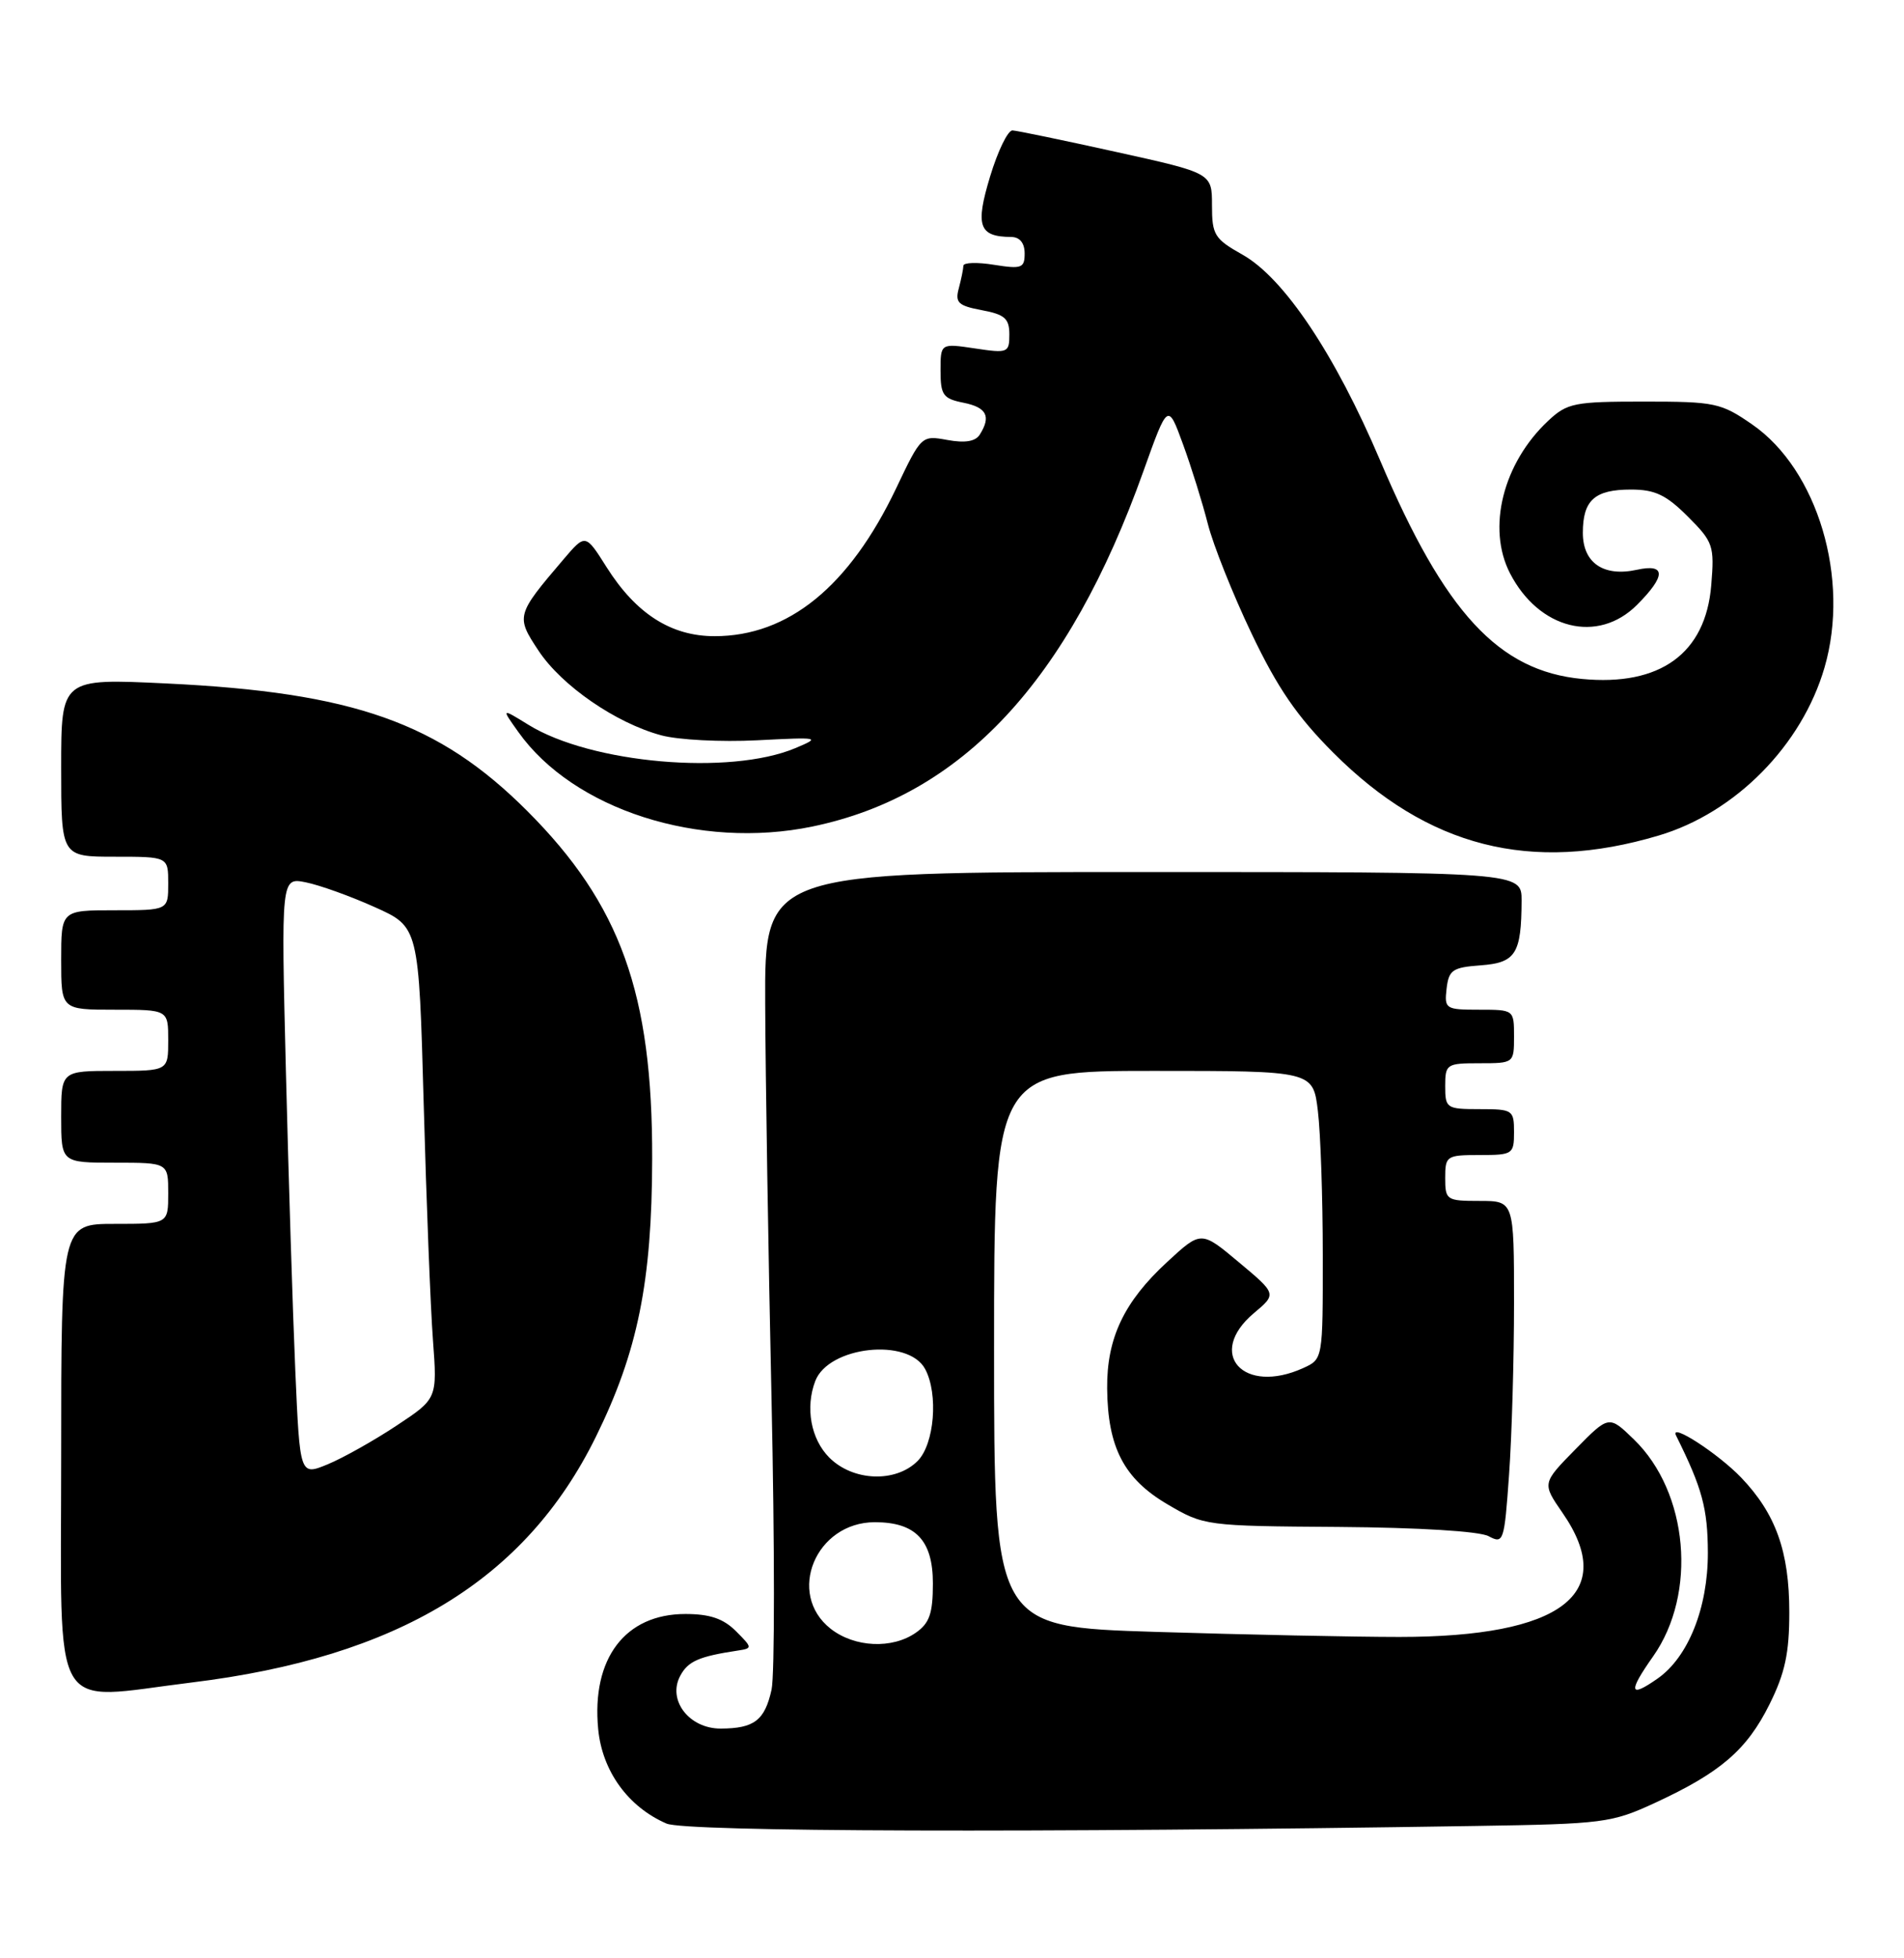 <?xml version="1.0" encoding="UTF-8" standalone="no"?>
<!DOCTYPE svg PUBLIC "-//W3C//DTD SVG 1.1//EN" "http://www.w3.org/Graphics/SVG/1.1/DTD/svg11.dtd" >
<svg xmlns="http://www.w3.org/2000/svg" xmlns:xlink="http://www.w3.org/1999/xlink" version="1.1" viewBox="0 0 249 256">
 <g >
 <path fill="currentColor"
d=" M 193.00 238.71 C 209.70 238.45 210.77 238.31 216.46 235.68 C 225.00 231.73 228.44 228.77 231.40 222.83 C 233.44 218.74 234.00 216.13 234.00 210.77 C 234.00 202.83 232.23 197.89 227.70 193.16 C 224.66 190.00 218.31 185.89 219.19 187.67 C 222.62 194.57 223.33 197.20 223.35 203.00 C 223.36 210.18 220.79 216.63 216.79 219.43 C 213.06 222.05 212.89 221.22 216.19 216.54 C 221.98 208.32 220.81 195.09 213.68 188.18 C 210.41 185.01 210.41 185.01 206.04 189.46 C 201.67 193.91 201.67 193.91 204.33 197.76 C 211.67 208.34 204.24 214.00 183.00 214.00 C 177.13 214.00 162.80 213.70 151.16 213.34 C 130.00 212.68 130.00 212.68 130.00 176.34 C 130.00 140.00 130.00 140.00 150.86 140.00 C 171.72 140.00 171.72 140.00 172.35 145.25 C 172.70 148.14 172.99 156.62 172.99 164.09 C 173.00 177.68 173.00 177.68 170.45 178.84 C 162.61 182.41 157.69 176.96 163.98 171.67 C 166.97 169.16 166.97 169.16 162.02 165.02 C 157.08 160.88 157.08 160.88 152.64 164.98 C 146.99 170.18 144.73 174.95 144.79 181.51 C 144.86 189.22 146.99 193.32 152.66 196.65 C 157.46 199.47 157.66 199.50 175.08 199.62 C 185.54 199.70 193.48 200.18 194.68 200.83 C 196.63 201.87 196.73 201.56 197.35 192.80 C 197.71 187.79 198.00 177.69 198.00 170.35 C 198.00 157.00 198.00 157.00 193.50 157.00 C 189.17 157.00 189.00 156.89 189.00 154.00 C 189.00 151.11 189.17 151.00 193.50 151.00 C 197.83 151.00 198.00 150.89 198.00 148.00 C 198.00 145.11 197.83 145.00 193.50 145.00 C 189.17 145.00 189.00 144.89 189.00 142.00 C 189.00 139.11 189.17 139.00 193.50 139.00 C 197.98 139.00 198.00 138.98 198.00 135.50 C 198.00 132.01 197.99 132.00 193.43 132.00 C 189.04 132.00 188.88 131.89 189.18 129.25 C 189.47 126.80 189.96 126.47 193.65 126.20 C 198.22 125.86 198.96 124.70 198.99 117.75 C 199.00 114.00 199.00 114.00 149.50 114.00 C 100.00 114.00 100.00 114.00 100.07 131.25 C 100.11 140.74 100.48 164.03 100.90 183.00 C 101.31 201.97 101.32 219.03 100.90 220.90 C 100.01 224.91 98.63 225.96 94.27 225.98 C 90.13 226.00 87.25 222.26 88.96 219.08 C 89.98 217.17 91.40 216.55 96.49 215.78 C 98.42 215.49 98.41 215.41 96.24 213.24 C 94.60 211.60 92.82 211.00 89.63 211.00 C 81.75 211.00 77.34 216.82 78.23 226.06 C 78.76 231.55 82.15 236.23 87.17 238.40 C 89.68 239.48 135.29 239.62 193.00 238.71 Z  M 25.03 219.96 C 52.06 216.66 68.70 206.56 77.92 187.85 C 83.40 176.73 85.26 167.59 85.29 151.50 C 85.34 129.88 81.15 118.23 68.95 106.02 C 57.39 94.46 46.24 90.52 21.75 89.35 C 8.00 88.69 8.00 88.69 8.00 100.34 C 8.00 112.00 8.00 112.00 15.00 112.00 C 22.00 112.00 22.00 112.00 22.00 115.50 C 22.00 119.00 22.00 119.00 15.00 119.00 C 8.00 119.00 8.00 119.00 8.00 125.50 C 8.00 132.00 8.00 132.00 15.00 132.00 C 22.00 132.00 22.00 132.00 22.00 136.00 C 22.00 140.00 22.00 140.00 15.00 140.00 C 8.00 140.00 8.00 140.00 8.00 146.00 C 8.00 152.00 8.00 152.00 15.00 152.00 C 22.00 152.00 22.00 152.00 22.00 156.00 C 22.00 160.00 22.00 160.00 15.00 160.00 C 8.00 160.00 8.00 160.00 8.00 190.50 C 8.00 225.11 6.34 222.25 25.03 219.96 Z  M 216.92 109.23 C 226.96 106.25 235.66 97.43 238.61 87.25 C 241.97 75.71 237.72 61.42 229.16 55.50 C 225.06 52.66 224.29 52.50 214.99 52.50 C 205.89 52.50 204.96 52.68 202.48 55.00 C 196.55 60.54 194.42 69.04 197.48 74.96 C 201.27 82.29 208.96 84.20 214.08 79.08 C 217.89 75.27 217.88 73.65 214.06 74.49 C 209.71 75.44 207.00 73.59 207.00 69.66 C 207.00 65.39 208.54 64.00 213.30 64.00 C 216.43 64.00 217.90 64.70 220.72 67.52 C 224.06 70.86 224.22 71.33 223.79 76.53 C 223.05 85.44 217.10 89.74 206.89 88.76 C 195.98 87.72 188.95 80.11 180.50 60.22 C 174.59 46.32 167.93 36.36 162.50 33.30 C 158.82 31.23 158.50 30.71 158.50 26.84 C 158.50 22.63 158.50 22.63 146.00 19.87 C 139.12 18.35 133.01 17.08 132.41 17.05 C 131.81 17.02 130.49 19.74 129.48 23.08 C 127.52 29.55 128.01 30.95 132.25 30.98 C 133.36 30.99 134.00 31.77 134.00 33.13 C 134.00 35.05 133.61 35.19 130.00 34.62 C 127.80 34.26 125.99 34.32 125.99 34.74 C 125.98 35.16 125.71 36.48 125.39 37.69 C 124.88 39.56 125.31 39.97 128.40 40.55 C 131.39 41.11 132.00 41.64 132.00 43.72 C 132.00 46.12 131.81 46.20 127.50 45.55 C 123.00 44.88 123.00 44.88 123.00 48.46 C 123.00 51.65 123.34 52.12 126.00 52.65 C 129.04 53.26 129.64 54.43 128.13 56.82 C 127.56 57.72 126.20 57.94 123.90 57.52 C 120.52 56.90 120.48 56.93 117.20 63.83 C 111.08 76.67 103.10 83.17 93.45 83.17 C 87.76 83.17 83.18 80.24 79.33 74.15 C 76.56 69.76 76.56 69.76 73.69 73.13 C 67.49 80.40 67.45 80.57 70.43 85.07 C 73.46 89.65 80.54 94.53 86.48 96.13 C 88.69 96.73 94.33 97.02 99.00 96.78 C 107.21 96.36 107.38 96.39 104.00 97.81 C 95.43 101.40 77.29 99.81 69.10 94.75 C 65.55 92.56 65.55 92.56 67.79 95.70 C 75.00 105.84 91.47 111.12 106.26 108.05 C 125.82 103.99 139.74 89.05 149.54 61.58 C 152.73 52.66 152.73 52.66 154.71 58.08 C 155.80 61.06 157.26 65.75 157.96 68.50 C 158.66 71.25 161.23 77.70 163.68 82.83 C 167.06 89.92 169.62 93.66 174.38 98.42 C 186.74 110.78 200.22 114.20 216.92 109.23 Z  M 108.63 212.93 C 102.80 208.34 106.68 199.00 114.41 199.00 C 119.75 199.00 122.00 201.37 122.00 207.00 C 122.00 210.92 121.56 212.20 119.78 213.44 C 116.68 215.61 111.76 215.38 108.63 212.93 Z  M 108.45 190.55 C 106.04 188.13 105.29 184.02 106.62 180.54 C 108.37 175.99 118.78 174.85 120.99 178.98 C 122.74 182.25 122.20 188.80 120.00 191.00 C 117.13 193.87 111.56 193.66 108.45 190.55 Z  M 38.62 179.22 C 38.29 171.67 37.74 154.07 37.39 140.10 C 36.76 114.70 36.76 114.70 40.00 115.35 C 41.79 115.71 45.84 117.16 49.01 118.59 C 54.77 121.17 54.77 121.17 55.41 144.34 C 55.76 157.08 56.30 170.95 56.62 175.18 C 57.19 182.85 57.19 182.85 51.85 186.38 C 48.91 188.33 44.86 190.60 42.86 191.43 C 39.22 192.93 39.22 192.93 38.62 179.22 Z "/>
</g>
</svg>